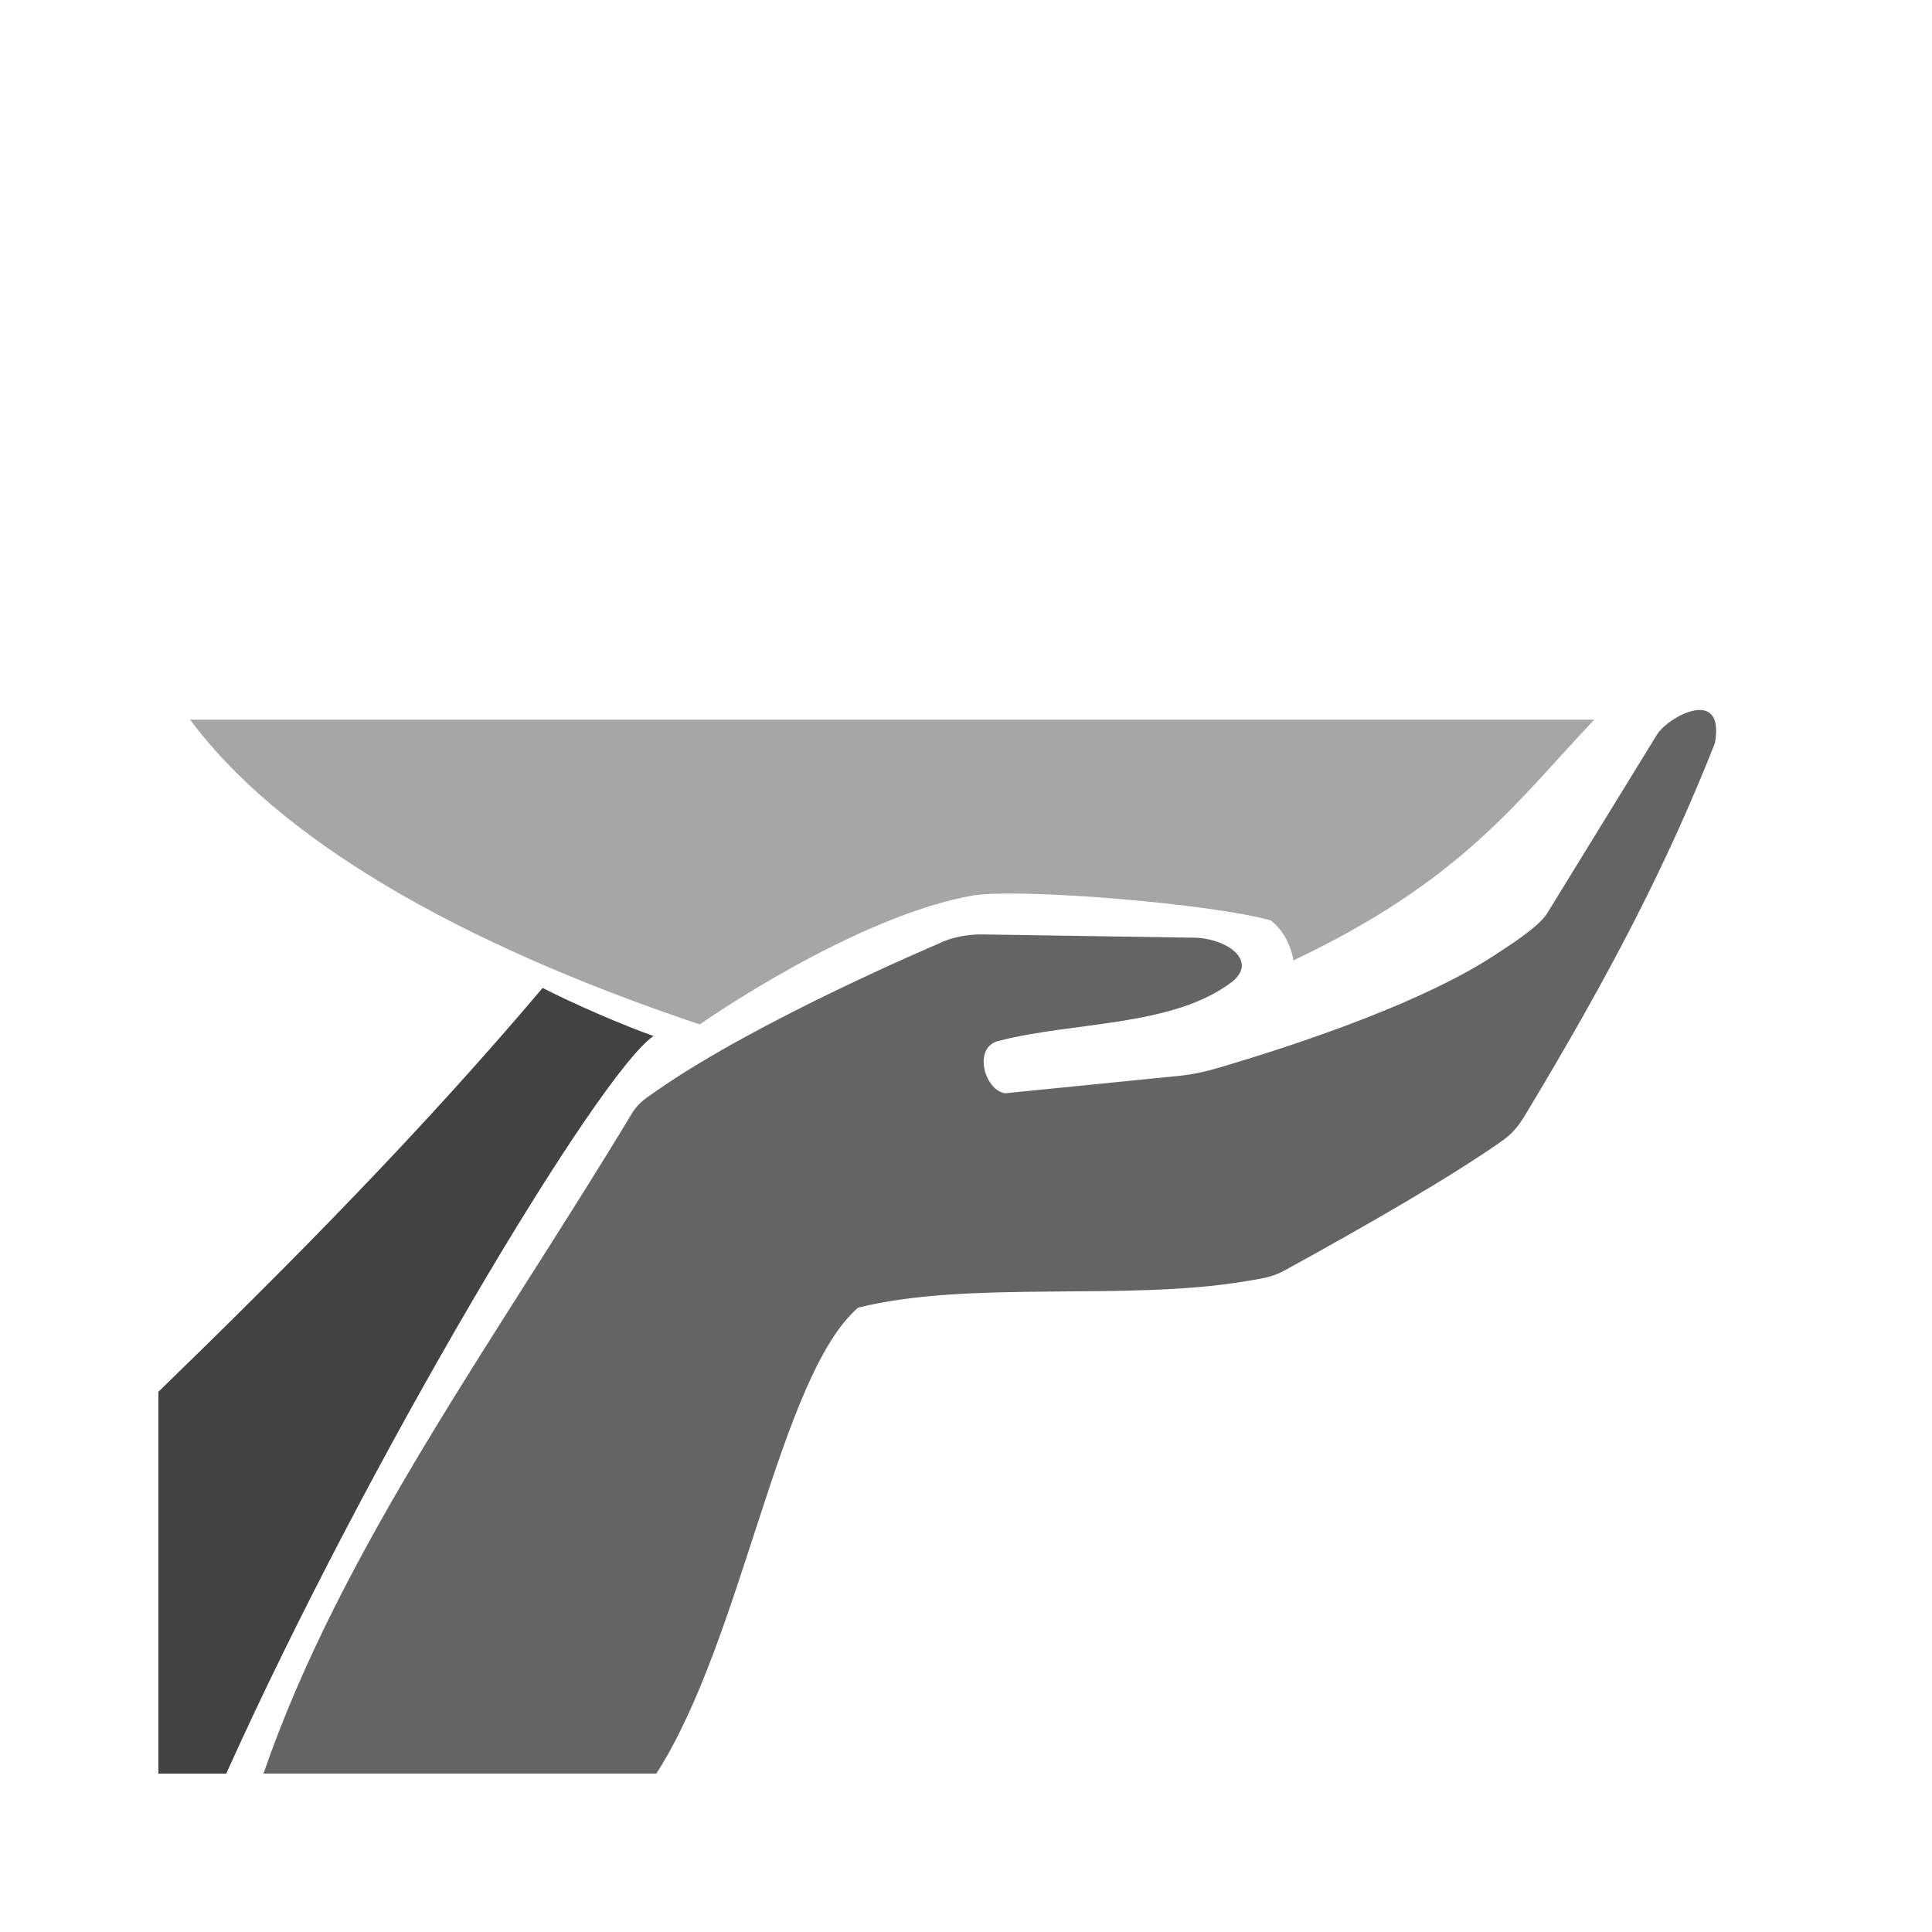 <svg width="150" height="150" viewBox="0 0 150 150" fill="none" xmlns="http://www.w3.org/2000/svg">
<path fill-rule="evenodd" clip-rule="evenodd" d="M49.028 86.498C49.58 85.582 50.155 85.262 50.987 84.68C58.842 79.194 72.869 73.269 72.869 73.269C73.862 72.752 75.217 72.533 76.272 72.549L93.006 72.808C95.532 73.012 97.58 74.694 95.656 76.229C91.073 79.733 83.36 79.312 77.635 80.793C75.495 81.18 76.379 84.613 78.024 84.882L91.518 83.532C92.579 83.426 93.579 83.21 94.592 82.91C101.958 80.731 110.709 77.641 115.984 74.197C117.049 73.501 119.464 71.98 120.118 70.915L128.644 57.041C129.507 55.637 133.949 53.23 133.145 57.702C129.376 67.236 124.931 75.749 118.47 86.48C117.842 87.523 117.4 88.041 116.451 88.7C112.415 91.499 106.472 94.934 99.756 98.626C98.72 99.196 97.887 99.273 96.774 99.464C87.493 101.054 75.298 99.357 66.622 101.526C60.482 106.862 57.691 127.218 50.958 137.703H20.456C26.503 120.148 38.51 103.946 49.032 86.497L49.028 86.498Z" fill="#646464"/>
<path fill-rule="evenodd" clip-rule="evenodd" d="M17.564 137.705H12.295V108.064C22.727 97.931 32.674 87.881 42.13 76.702C44.547 77.952 48.478 79.644 50.741 80.437C46.465 83.322 28.507 113.386 17.564 137.705L17.564 137.705Z" fill="#424242"/>
<path fill-rule="evenodd" clip-rule="evenodd" d="M14.754 55.874H123.782C117.848 62.104 113.587 68.334 100.419 74.564C100.419 74.564 100.203 72.675 98.679 71.468C94.181 70.177 79.515 68.959 75.617 69.51C66.275 71.129 54.327 79.538 54.327 79.538C35.36 73.162 21.629 65.118 14.756 55.872L14.754 55.874Z" fill="#A6A6A6"/>
</svg>
